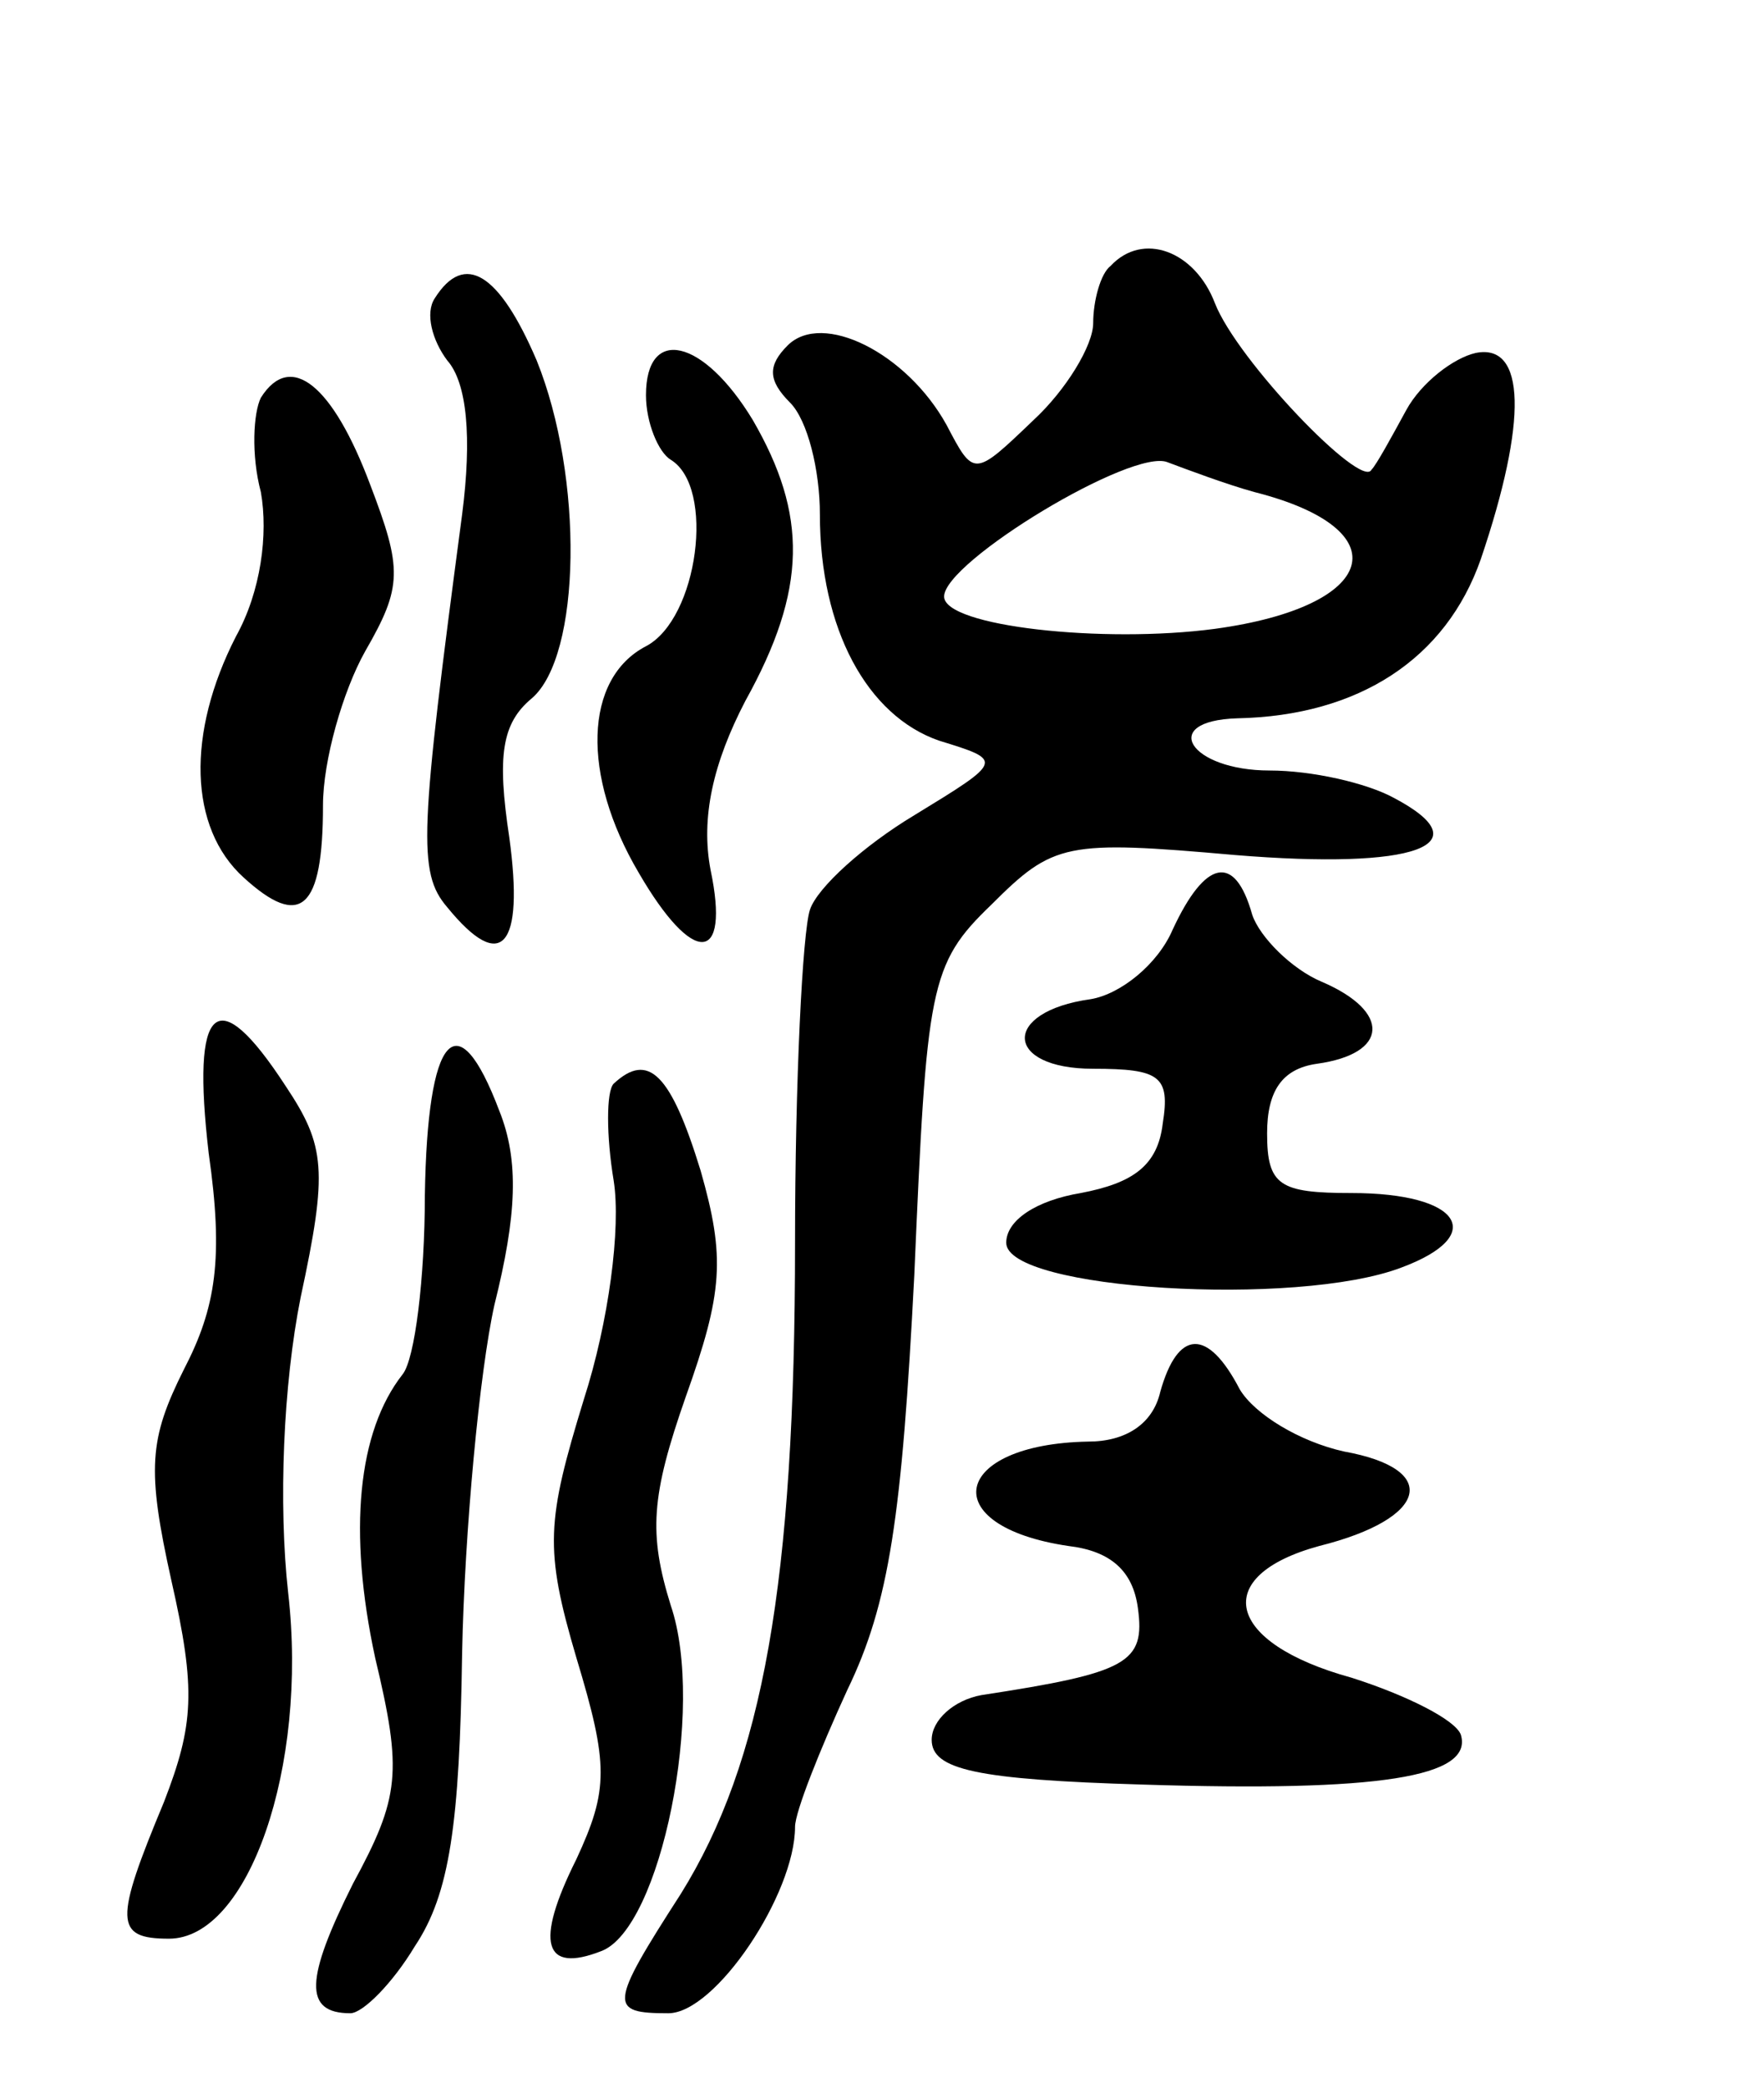 <svg version="1.0" xmlns="http://www.w3.org/2000/svg"
 width="71pt" height="84pt" viewBox="0 0 71 84"
 preserveAspectRatio="xMidYMid meet">
<g transform="translate(0,84) scale(0.1,-0.1)"
fill="#000000" stroke="none">
<path d="M447 733 c-4 -3 -7 -14 -7 -23 0 -9 -11 -27 -24 -39 -24 -23 -24 -23
-35 -2 -16 29 -50 46 -64 32 -8 -8 -8 -14 1 -23 7 -7 12 -27 12 -45 0 -46 19
-81 48 -91 26 -8 26 -8 -10 -30 -20 -12 -39 -29 -42 -38 -3 -9 -6 -69 -6 -134
0 -137 -13 -209 -46 -262 -29 -45 -29 -48 -5 -48 19 0 51 48 51 75 0 6 10 31
21 55 17 35 22 70 27 167 5 116 6 125 31 149 25 25 30 26 98 20 73 -6 100 4
64 23 -11 6 -33 11 -50 11 -32 0 -45 20 -13 21 49 1 84 24 98 64 19 56 18 87
-2 83 -9 -2 -22 -12 -28 -23 -6 -11 -12 -22 -14 -24 -4 -8 -54 44 -63 67 -8
21 -29 29 -42 15z m58 -91 c59 -15 50 -46 -16 -55 -45 -6 -109 1 -109 13 0 14
76 60 90 54 8 -3 24 -9 35 -12z"/>
<path d="M175 720 c-4 -6 -1 -17 5 -25 8 -9 10 -31 6 -62 -17 -128 -18 -144
-6 -158 22 -27 31 -16 25 28 -5 33 -3 46 9 56 20 17 21 89 2 136 -15 35 -29
44 -41 25z"/>
<path d="M260 681 c0 -11 5 -23 10 -26 18 -11 11 -64 -10 -75 -25 -13 -26 -52
-3 -91 22 -38 37 -37 29 1 -4 21 1 43 14 68 25 45 25 75 3 113 -20 33 -43 38
-43 10z"/>
<path d="M105 680 c-3 -6 -4 -23 0 -38 3 -17 0 -40 -10 -58 -20 -39 -19 -77 3
-97 23 -21 32 -13 32 29 0 18 8 46 17 62 15 26 15 33 2 67 -15 40 -32 54 -44
35z"/>
<path d="M472 466 c-6 -14 -21 -26 -33 -28 -36 -5 -35 -28 1 -28 27 0 31 -3
28 -22 -2 -17 -12 -24 -33 -28 -18 -3 -30 -11 -30 -20 0 -19 117 -26 159 -10
35 13 24 30 -20 30 -29 0 -34 3 -34 24 0 17 6 26 20 28 29 4 30 21 2 33 -12 5
-25 18 -28 27 -7 25 -19 22 -32 -6z"/>
<path d="M84 376 c6 -42 3 -62 -10 -87 -14 -28 -15 -40 -5 -85 10 -44 9 -58
-3 -89 -20 -48 -20 -55 2 -55 32 0 56 69 48 139 -4 36 -2 84 5 119 11 51 10
61 -6 85 -28 43 -38 33 -31 -27z"/>
<path d="M171 359 c0 -33 -4 -66 -9 -72 -18 -23 -22 -63 -11 -114 11 -46 10
-56 -9 -91 -19 -38 -20 -52 -1 -52 5 0 17 12 26 27 14 21 18 49 19 118 1 49 7
113 13 140 9 36 10 58 2 78 -17 45 -29 31 -30 -34z"/>
<path d="M247 404 c-3 -3 -3 -21 0 -39 3 -19 -2 -57 -12 -88 -15 -49 -16 -60
-3 -104 13 -43 13 -53 0 -81 -17 -34 -13 -46 10 -37 24 9 42 98 28 139 -9 29
-8 44 6 84 15 42 16 56 6 91 -12 39 -21 48 -35 35z"/>
<path d="M467 280 c-3 -13 -14 -20 -29 -20 -55 -1 -62 -34 -8 -42 17 -2 26
-10 28 -25 3 -22 -4 -26 -63 -35 -11 -2 -20 -10 -20 -18 0 -12 18 -16 85 -18
95 -3 133 3 128 20 -2 6 -22 16 -44 23 -51 14 -57 41 -13 53 44 11 49 31 10
38 -18 4 -36 15 -42 25 -13 25 -25 24 -32 -1z"/>
</g>
</svg>
